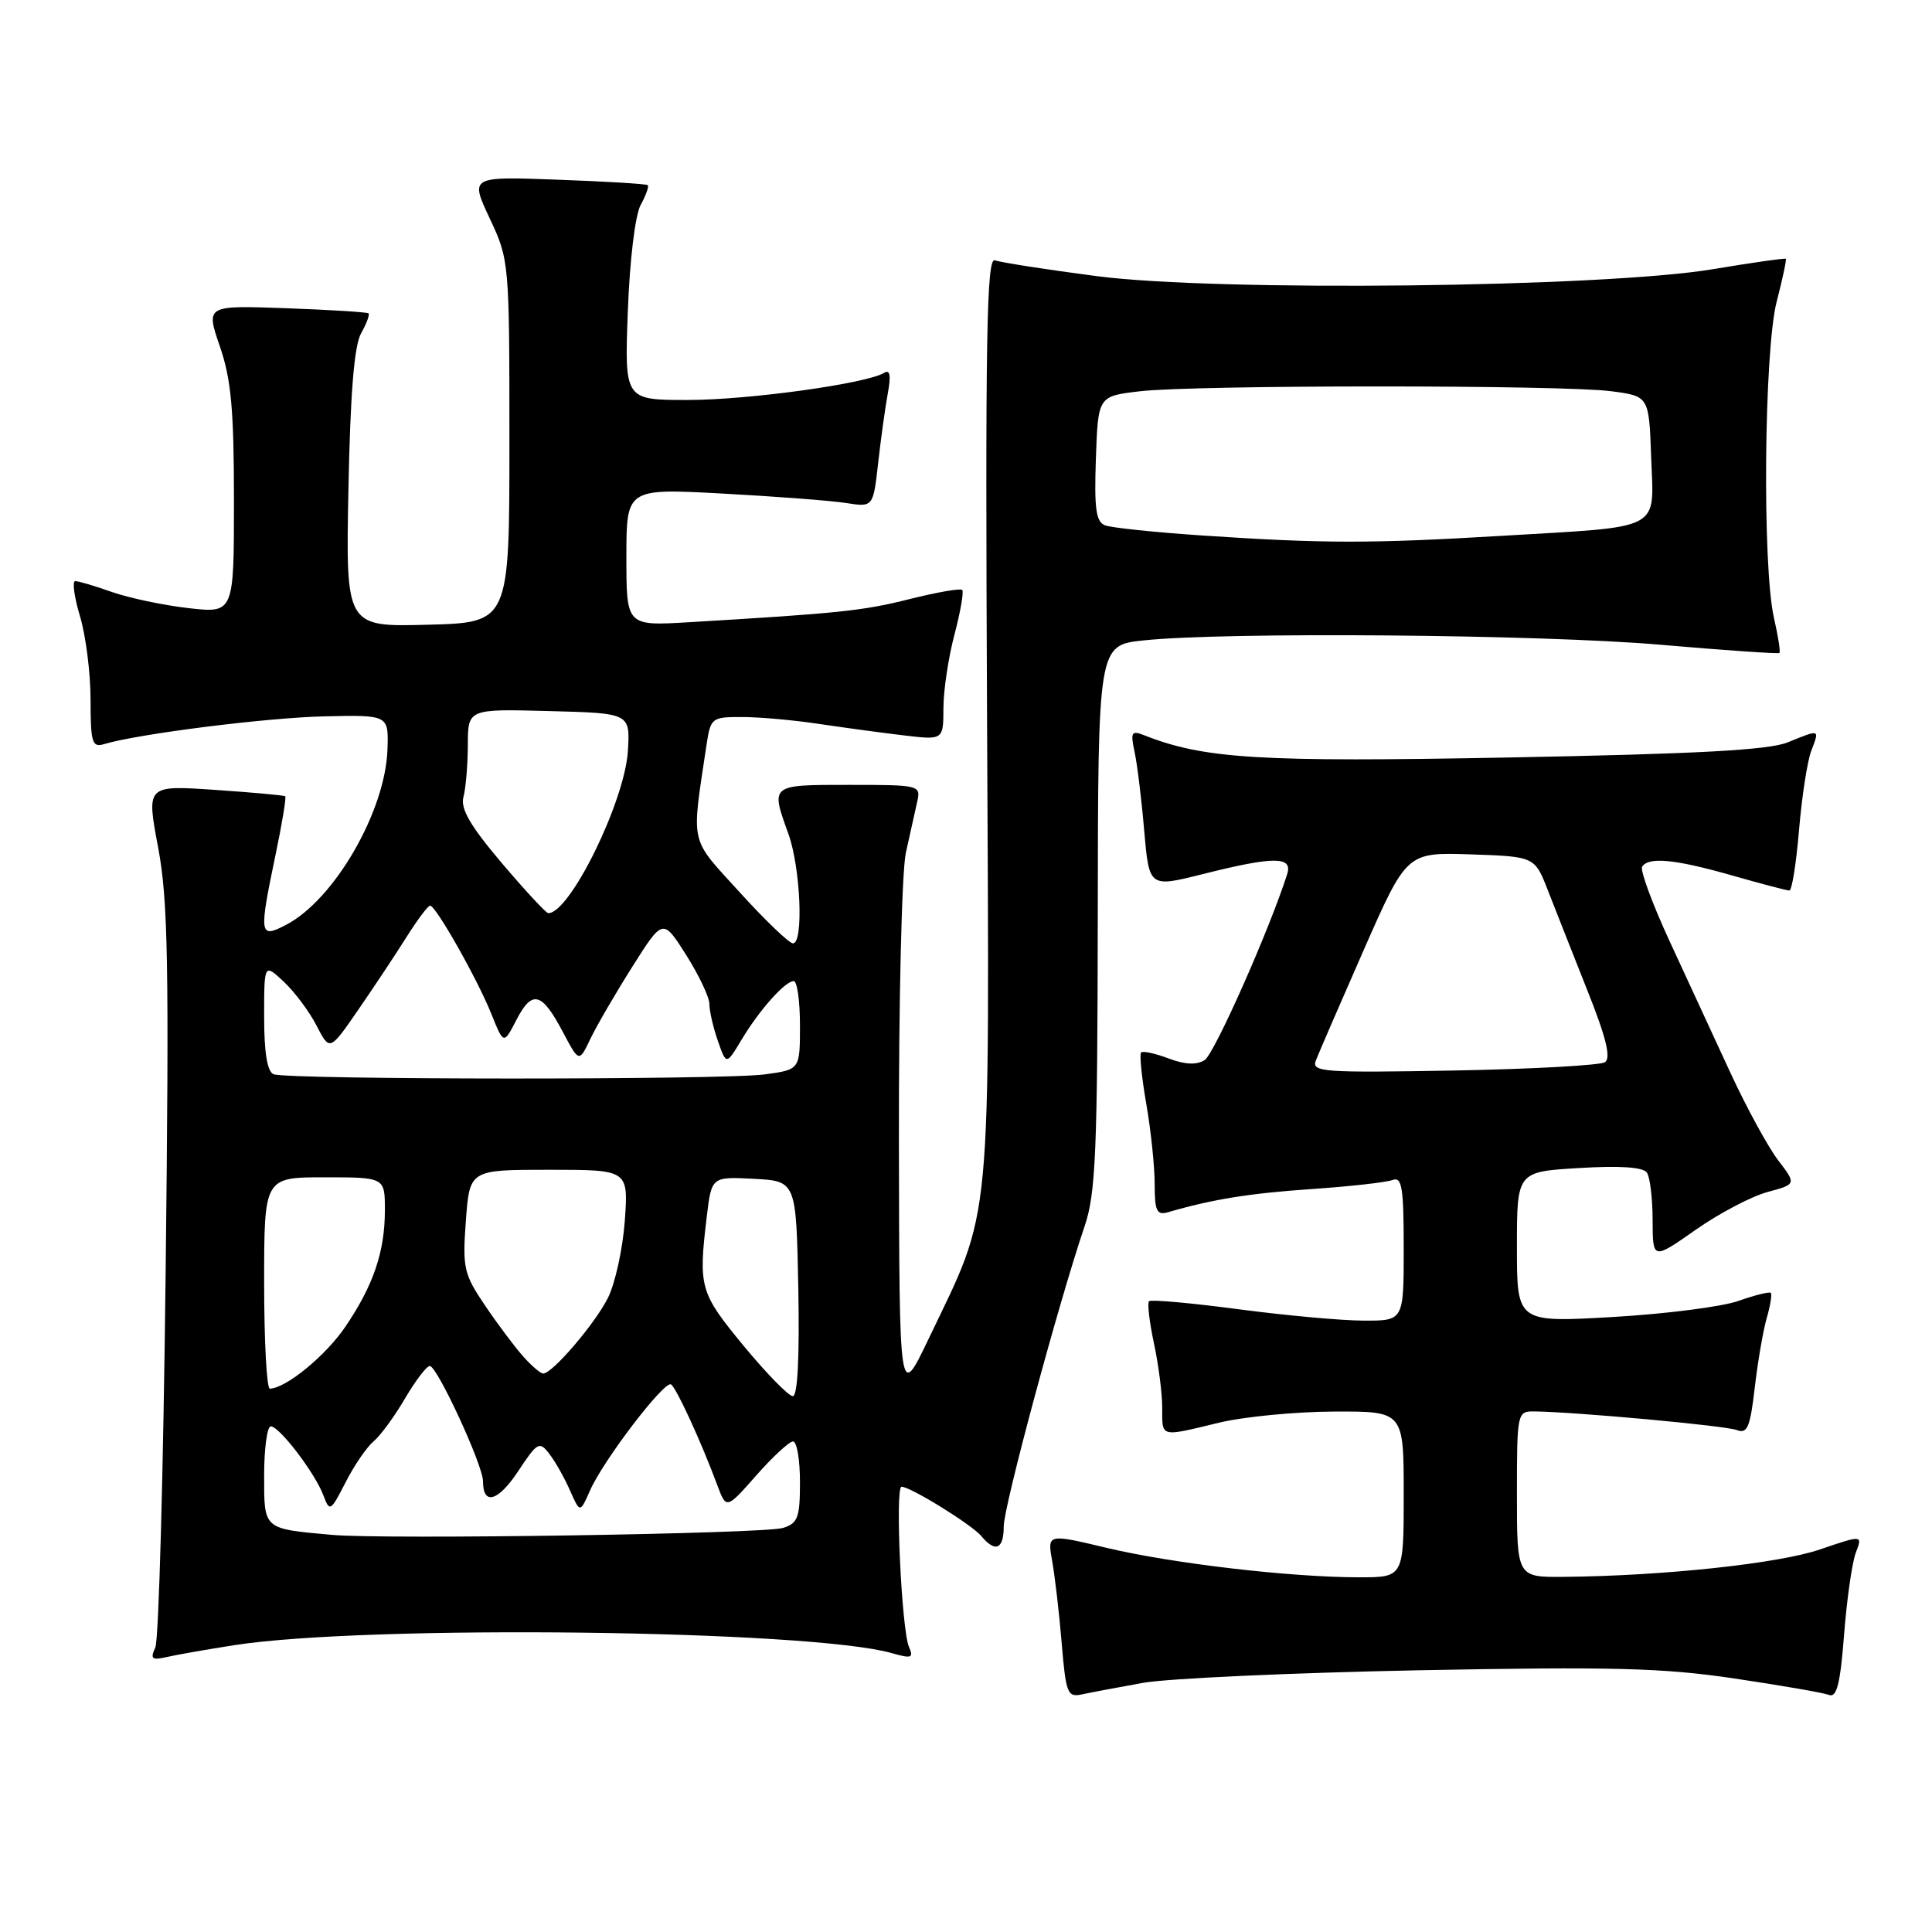 <?xml version="1.0" encoding="UTF-8" standalone="no"?>
<!DOCTYPE svg PUBLIC "-//W3C//DTD SVG 1.1//EN" "http://www.w3.org/Graphics/SVG/1.1/DTD/svg11.dtd" >
<svg xmlns="http://www.w3.org/2000/svg" xmlns:xlink="http://www.w3.org/1999/xlink" version="1.1" viewBox="0 0 256 256">
 <g >
 <path fill="currentColor"
d=" M 151.50 222.98 C 154.80 222.40 171.22 221.65 188.00 221.32 C 213.55 220.83 220.33 221.00 229.76 222.40 C 235.96 223.32 241.63 224.30 242.36 224.59 C 243.38 224.98 243.85 223.10 244.35 216.61 C 244.71 211.94 245.41 207.06 245.90 205.75 C 246.81 203.38 246.81 203.38 241.15 205.31 C 235.70 207.18 220.37 208.82 207.25 208.94 C 201.00 209.00 201.00 209.00 201.00 198.00 C 201.00 187.25 201.05 187.00 203.25 187.02 C 208.72 187.08 228.66 188.91 230.14 189.49 C 231.52 190.03 231.91 189.12 232.51 183.90 C 232.91 180.47 233.62 176.31 234.10 174.65 C 234.58 172.99 234.82 171.49 234.64 171.31 C 234.46 171.13 232.53 171.61 230.35 172.38 C 228.17 173.15 220.67 174.11 213.69 174.51 C 201.00 175.24 201.00 175.24 201.00 165.25 C 201.00 155.26 201.00 155.26 209.25 154.77 C 214.70 154.44 217.75 154.65 218.23 155.39 C 218.64 156.00 218.98 158.85 218.98 161.72 C 219.00 166.94 219.00 166.94 224.68 162.96 C 227.80 160.77 232.09 158.52 234.20 157.95 C 238.04 156.91 238.04 156.91 235.59 153.71 C 234.25 151.94 231.38 146.68 229.22 142.00 C 227.06 137.32 223.44 129.49 221.18 124.60 C 218.92 119.70 217.31 115.31 217.59 114.85 C 218.42 113.50 221.97 113.85 229.50 116.00 C 233.35 117.10 236.77 118.00 237.10 118.00 C 237.44 118.00 238.01 114.40 238.38 110.00 C 238.75 105.61 239.47 100.88 240.00 99.50 C 241.11 96.57 241.21 96.61 236.87 98.37 C 234.37 99.39 224.84 99.90 200.00 100.37 C 166.83 101.00 159.54 100.56 151.60 97.42 C 149.93 96.76 149.78 97.02 150.33 99.59 C 150.68 101.19 151.26 105.90 151.61 110.05 C 152.27 117.61 152.27 117.61 159.38 115.82 C 168.82 113.45 171.31 113.45 170.56 115.82 C 168.23 123.15 160.91 139.65 159.63 140.46 C 158.56 141.14 157.02 141.07 154.84 140.25 C 153.08 139.58 151.44 139.23 151.20 139.46 C 150.97 139.70 151.28 142.76 151.89 146.28 C 152.50 149.79 153.00 154.57 153.00 156.90 C 153.00 160.46 153.28 161.05 154.75 160.63 C 160.65 158.91 165.56 158.12 173.76 157.56 C 178.86 157.21 183.70 156.67 184.51 156.36 C 185.76 155.88 186.00 157.31 186.00 165.39 C 186.00 175.00 186.00 175.00 180.75 174.99 C 177.86 174.99 170.37 174.31 164.10 173.48 C 157.83 172.65 152.50 172.17 152.25 172.42 C 152.01 172.66 152.30 175.17 152.90 177.98 C 153.51 180.80 154.00 184.65 154.00 186.55 C 154.00 190.51 153.64 190.42 161.50 188.52 C 164.80 187.72 171.66 187.06 176.75 187.04 C 186.00 187.00 186.00 187.00 186.00 198.00 C 186.00 209.00 186.00 209.00 180.11 209.00 C 171.01 209.00 155.34 207.17 146.64 205.10 C 138.77 203.22 138.77 203.22 139.42 206.86 C 139.78 208.86 140.35 213.75 140.68 217.73 C 141.24 224.43 141.44 224.93 143.39 224.51 C 144.55 224.26 148.20 223.57 151.50 222.98 Z  M 31.00 218.00 C 48.56 215.25 107.39 215.96 118.18 219.05 C 120.79 219.80 121.09 219.69 120.44 218.21 C 119.46 215.94 118.58 197.00 119.46 197.00 C 120.65 197.00 128.78 202.03 130.04 203.55 C 131.89 205.77 133.00 205.29 133.00 202.25 C 133.00 199.59 140.26 172.67 143.71 162.50 C 145.19 158.17 145.42 152.67 145.46 121.50 C 145.50 85.50 145.50 85.50 151.50 84.86 C 162.22 83.71 204.10 84.06 220.00 85.43 C 228.53 86.17 235.63 86.66 235.78 86.52 C 235.94 86.38 235.61 84.29 235.06 81.88 C 233.50 75.10 233.74 46.43 235.42 39.97 C 236.20 36.96 236.74 34.41 236.63 34.29 C 236.51 34.18 232.16 34.80 226.96 35.67 C 212.46 38.09 161.27 38.67 145.33 36.59 C 138.64 35.72 132.57 34.77 131.83 34.49 C 130.73 34.07 130.55 44.52 130.79 95.24 C 131.11 164.31 131.55 159.62 123.00 177.50 C 119.17 185.50 119.17 185.50 119.11 151.50 C 119.08 132.66 119.49 115.49 120.03 113.00 C 120.57 110.53 121.25 107.49 121.53 106.25 C 122.03 104.04 121.88 104.00 112.52 104.00 C 102.01 104.00 102.10 103.93 104.47 110.50 C 106.08 114.97 106.50 125.00 105.08 125.00 C 104.57 125.00 101.40 121.96 98.03 118.25 C 91.28 110.82 91.60 112.23 93.61 98.75 C 94.16 95.11 94.29 95.00 98.34 95.01 C 100.63 95.01 105.20 95.42 108.50 95.92 C 111.80 96.41 116.86 97.10 119.75 97.44 C 125.00 98.07 125.00 98.07 125.01 93.78 C 125.02 91.43 125.68 87.05 126.48 84.05 C 127.27 81.05 127.73 78.40 127.50 78.17 C 127.26 77.93 124.13 78.48 120.53 79.38 C 114.34 80.94 111.25 81.26 91.25 82.45 C 83.00 82.94 83.00 82.94 83.00 73.82 C 83.00 64.71 83.00 64.71 95.75 65.40 C 102.76 65.78 110.12 66.34 112.10 66.65 C 115.70 67.21 115.70 67.21 116.36 61.35 C 116.72 58.13 117.30 53.97 117.64 52.11 C 118.08 49.75 117.93 48.93 117.16 49.40 C 114.85 50.83 99.16 53.00 91.13 53.00 C 82.75 53.00 82.75 53.00 83.19 41.25 C 83.44 34.48 84.16 28.51 84.89 27.16 C 85.59 25.88 86.01 24.70 85.83 24.53 C 85.65 24.37 80.28 24.04 73.89 23.81 C 62.28 23.38 62.28 23.38 64.89 28.94 C 67.48 34.45 67.50 34.72 67.50 58.50 C 67.50 82.50 67.50 82.50 56.65 82.78 C 45.81 83.07 45.81 83.07 46.17 64.78 C 46.42 52.11 46.93 45.78 47.85 44.16 C 48.57 42.88 49.01 41.69 48.83 41.52 C 48.65 41.36 43.72 41.05 37.88 40.84 C 27.27 40.46 27.27 40.46 29.13 45.89 C 30.63 50.24 31.00 54.27 31.00 66.29 C 31.00 81.26 31.00 81.26 24.98 80.58 C 21.67 80.20 17.11 79.24 14.85 78.45 C 12.60 77.65 10.40 77.00 9.97 77.00 C 9.55 77.00 9.83 79.10 10.60 81.66 C 11.37 84.22 12.00 89.20 12.00 92.73 C 12.00 98.36 12.21 99.07 13.75 98.61 C 18.28 97.24 35.37 95.09 43.00 94.92 C 51.50 94.73 51.50 94.73 51.34 99.33 C 51.06 107.53 44.27 119.26 37.88 122.56 C 34.35 124.39 34.29 123.93 36.54 113.12 C 37.39 109.07 37.95 105.64 37.79 105.51 C 37.63 105.38 33.43 105.00 28.45 104.66 C 19.40 104.05 19.40 104.05 20.95 112.28 C 22.27 119.27 22.42 127.71 21.95 168.50 C 21.65 194.90 21.04 217.31 20.58 218.30 C 19.88 219.82 20.12 220.02 22.12 219.56 C 23.43 219.26 27.42 218.56 31.00 218.00 Z  M 174.35 140.54 C 174.70 139.63 177.55 133.04 180.69 125.90 C 186.40 112.93 186.40 112.93 194.88 113.21 C 203.36 113.50 203.36 113.50 205.11 118.00 C 206.08 120.47 208.43 126.44 210.34 131.25 C 212.84 137.51 213.49 140.21 212.66 140.75 C 212.02 141.16 203.00 141.66 192.61 141.85 C 175.35 142.16 173.77 142.05 174.35 140.54 Z  M 44.00 203.38 C 34.81 202.55 35.00 202.72 35.00 195.48 C 35.00 191.92 35.40 189.00 35.88 189.00 C 37.03 189.00 41.79 195.25 42.87 198.19 C 43.68 200.36 43.82 200.27 45.79 196.42 C 46.92 194.19 48.59 191.76 49.48 191.01 C 50.38 190.27 52.26 187.71 53.65 185.33 C 55.05 182.95 56.53 181.00 56.95 181.00 C 57.92 181.00 64.00 194.15 64.00 196.27 C 64.00 199.53 66.00 198.96 68.66 194.94 C 71.22 191.07 71.48 190.93 72.80 192.66 C 73.58 193.67 74.81 195.85 75.53 197.50 C 76.86 200.50 76.86 200.50 78.18 197.50 C 79.92 193.52 88.04 182.90 88.91 183.44 C 89.62 183.88 92.89 191.00 95.03 196.75 C 96.24 200.00 96.24 200.00 100.21 195.50 C 102.39 193.03 104.58 191.00 105.08 191.00 C 105.59 191.00 106.00 193.42 106.00 196.38 C 106.00 201.09 105.72 201.85 103.75 202.46 C 101.24 203.24 51.05 204.01 44.00 203.38 Z  M 98.52 178.31 C 92.72 171.27 92.53 170.60 93.65 161.20 C 94.29 155.91 94.29 155.91 99.89 156.20 C 105.50 156.50 105.50 156.50 105.78 170.75 C 105.95 179.82 105.69 185.00 105.05 185.00 C 104.50 185.00 101.56 181.99 98.52 178.31 Z  M 35.00 170.00 C 35.00 156.00 35.00 156.00 43.00 156.00 C 51.00 156.00 51.00 156.00 51.00 160.35 C 51.00 165.85 49.48 170.33 45.74 175.83 C 43.14 179.66 37.84 183.99 35.75 184.00 C 35.34 184.00 35.00 177.70 35.00 170.00 Z  M 69.34 179.75 C 68.23 178.51 65.95 175.47 64.28 173.00 C 61.45 168.81 61.27 168.03 61.73 161.75 C 62.23 155.00 62.23 155.00 72.75 155.00 C 83.27 155.00 83.27 155.00 82.79 161.76 C 82.52 165.47 81.51 170.09 80.54 172.01 C 78.79 175.46 73.19 182.00 71.98 182.00 C 71.63 182.00 70.44 180.99 69.34 179.75 Z  M 36.25 142.34 C 35.41 142.00 35.00 139.48 35.00 134.74 C 35.00 127.65 35.00 127.65 37.60 130.08 C 39.02 131.41 40.98 134.02 41.94 135.89 C 43.69 139.28 43.69 139.28 47.41 133.89 C 49.46 130.92 52.34 126.59 53.81 124.25 C 55.28 121.91 56.71 120.00 56.99 120.00 C 57.75 120.00 63.27 129.76 65.12 134.38 C 66.74 138.41 66.74 138.41 68.43 135.14 C 70.50 131.12 71.79 131.45 74.57 136.72 C 76.73 140.80 76.73 140.80 78.23 137.65 C 79.06 135.92 81.56 131.62 83.79 128.09 C 87.84 121.68 87.84 121.68 90.92 126.54 C 92.61 129.21 94.00 132.14 94.00 133.05 C 94.00 133.96 94.50 136.15 95.12 137.92 C 96.24 141.13 96.24 141.13 98.23 137.82 C 100.59 133.86 104.03 130.00 105.17 130.00 C 105.63 130.00 106.00 132.64 106.00 135.86 C 106.00 141.73 106.00 141.73 101.36 142.36 C 95.95 143.11 38.10 143.08 36.25 142.34 Z  M 66.48 114.35 C 62.30 109.41 60.99 107.16 61.41 105.60 C 61.72 104.45 61.98 101.35 61.99 98.72 C 62.00 93.93 62.00 93.93 72.75 94.22 C 83.50 94.50 83.50 94.50 83.20 99.50 C 82.79 106.18 75.53 121.00 72.65 121.00 C 72.36 121.00 69.59 118.01 66.48 114.35 Z  M 159.22 70.95 C 153.02 70.53 147.26 69.93 146.43 69.61 C 145.22 69.15 144.98 67.41 145.21 60.77 C 145.50 52.50 145.50 52.50 151.00 51.85 C 158.22 50.99 207.07 50.99 213.50 51.84 C 218.50 52.50 218.50 52.50 218.79 60.62 C 219.14 70.46 220.55 69.72 199.00 71.00 C 181.54 72.04 175.36 72.03 159.22 70.95 Z "/>
</g>
</svg>